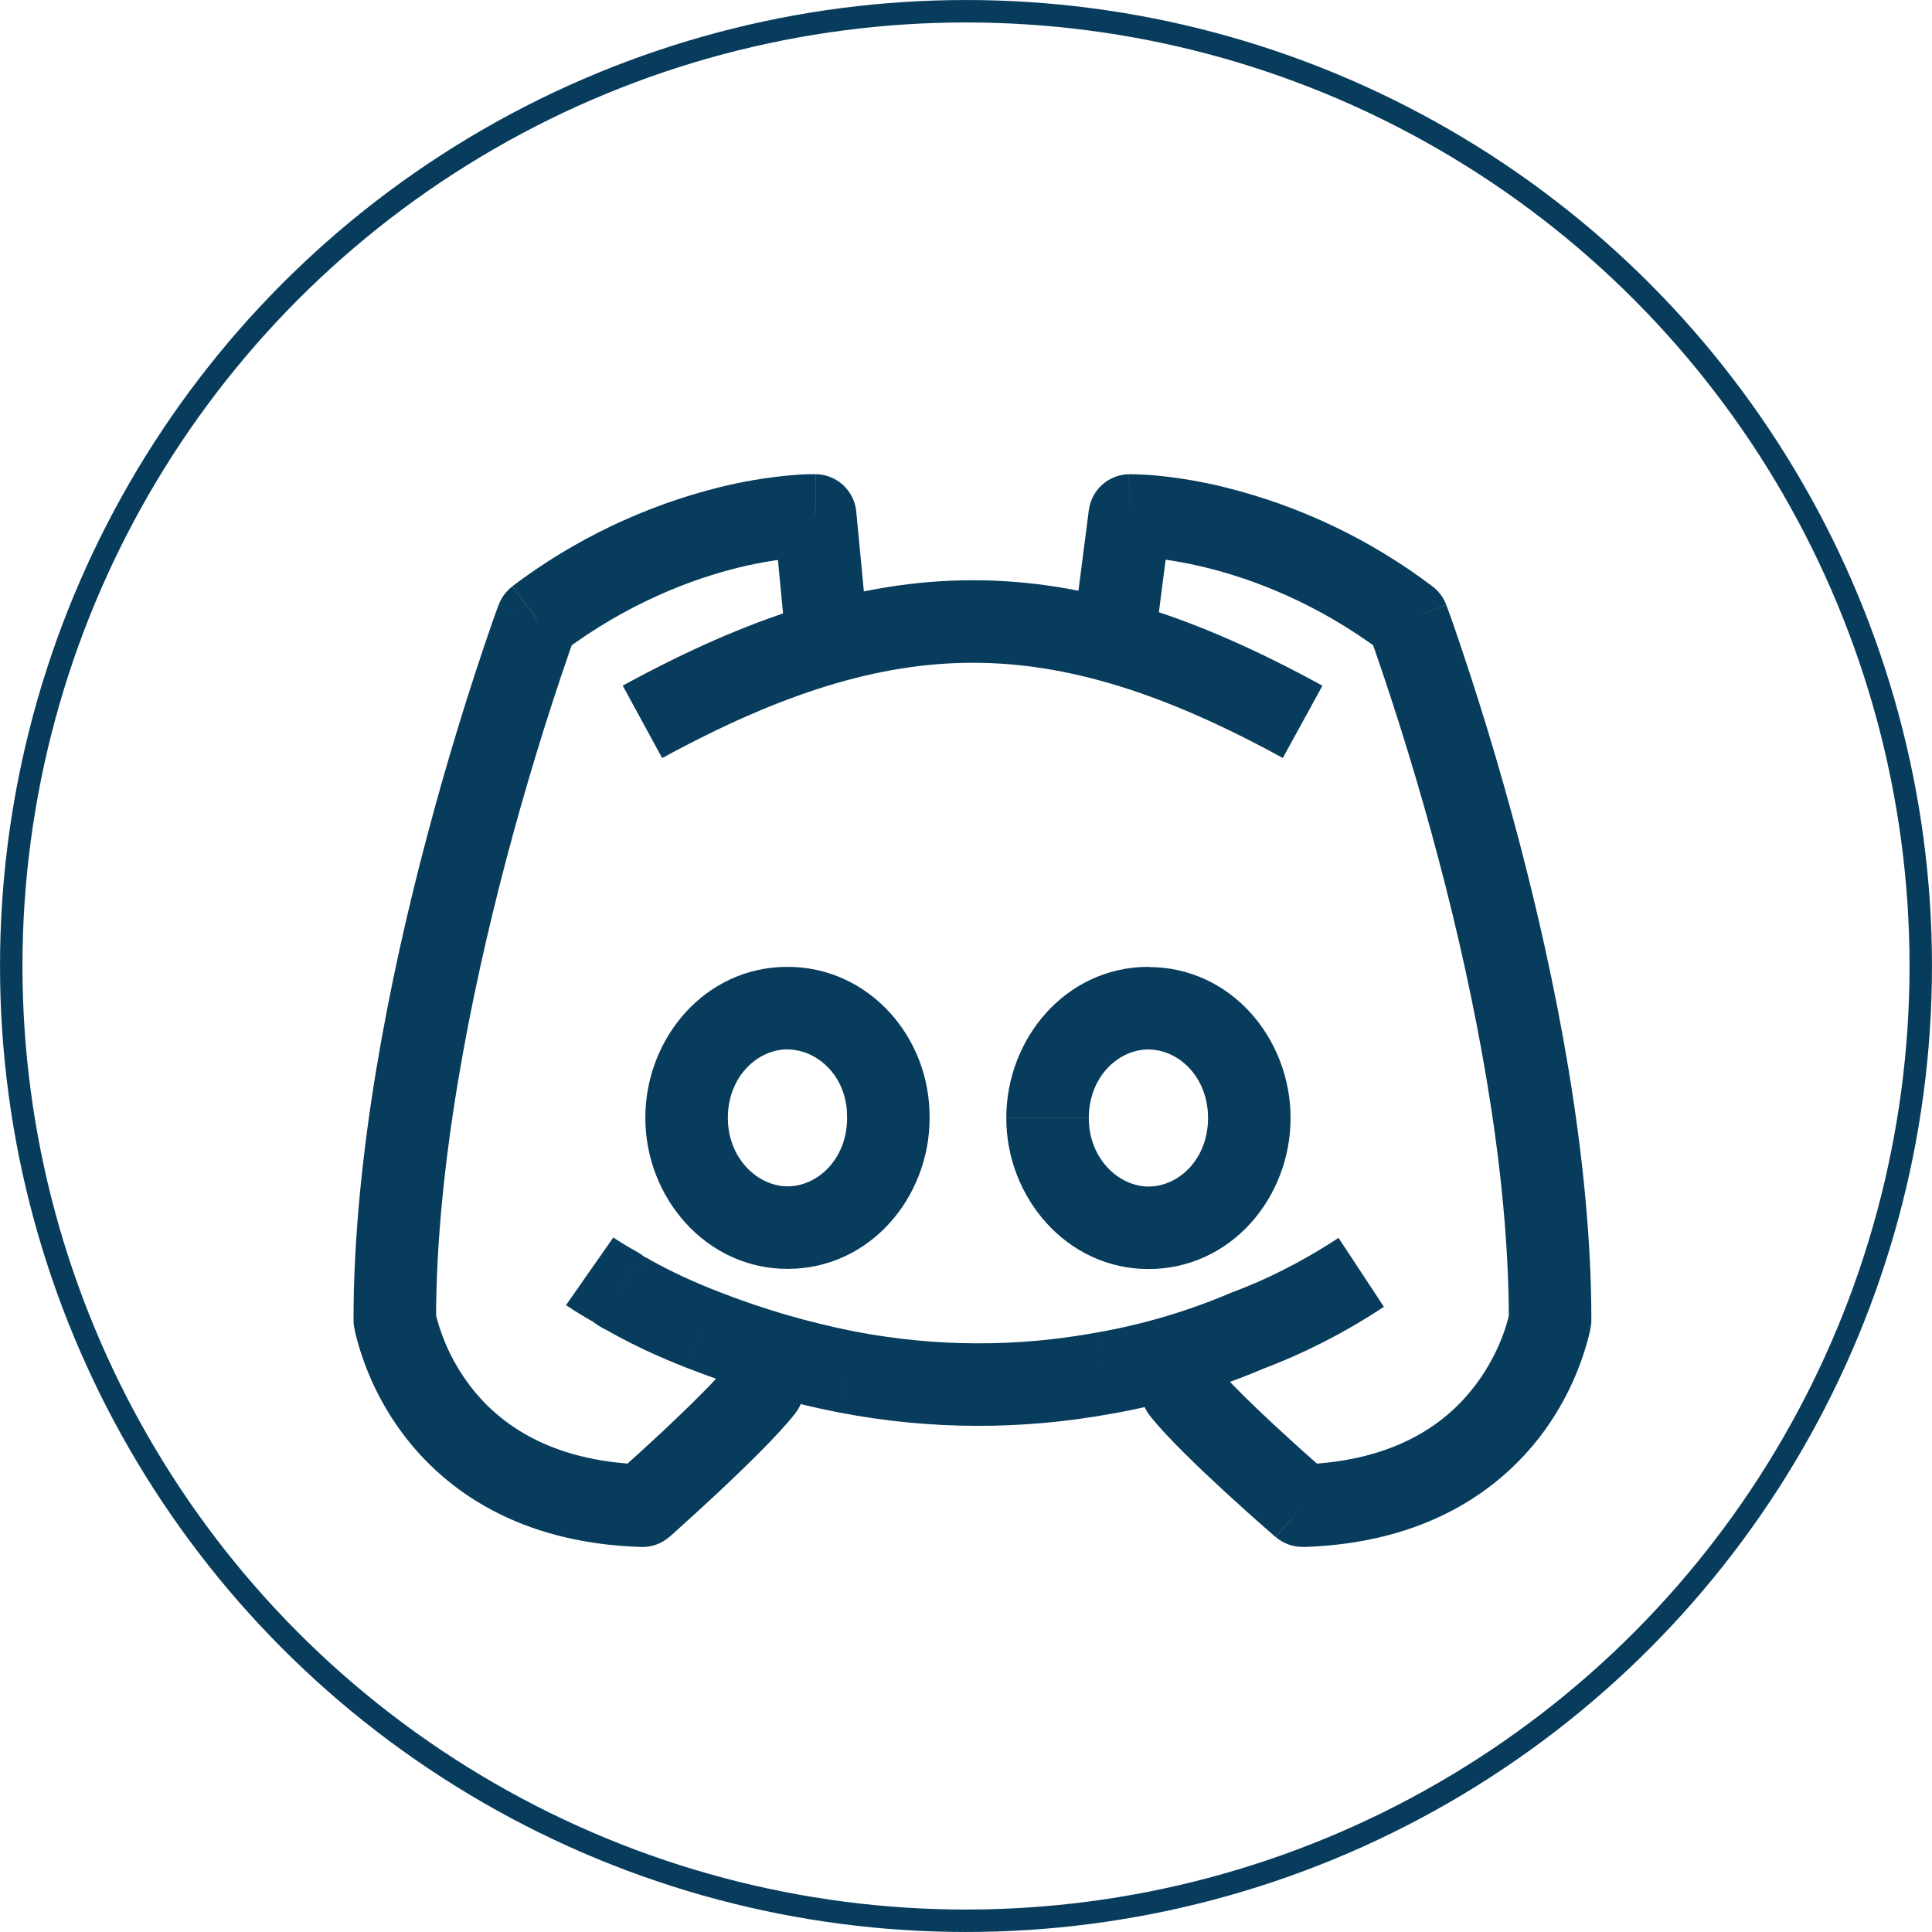<svg width="60" height="60" viewBox="0 0 60 60" fill="none" xmlns="http://www.w3.org/2000/svg">
<circle cx="30" cy="30" r="29.651" stroke="#083C5D" stroke-width="0.697"/>
<g clip-path="url(#clip0_547_333)">
<path d="M40.451 46.761L39.616 47.733C39.859 47.941 40.172 48.051 40.492 48.04L40.451 46.761ZM37.719 42.374C37.509 42.107 37.201 41.935 36.863 41.895C36.526 41.856 36.186 41.952 35.919 42.163C35.652 42.373 35.48 42.681 35.441 43.019C35.401 43.356 35.497 43.696 35.708 43.963L37.719 42.374ZM38.739 41.323L38.294 40.124C38.276 40.13 38.259 40.136 38.242 40.142L38.739 41.323V41.323ZM34.285 42.646L34.07 41.38L34.05 41.382L34.285 42.643V42.646ZM26.331 42.615L26.087 43.871L26.095 43.873L26.331 42.615ZM21.815 41.295L21.348 42.487L21.815 41.292V41.295ZM19.572 40.249L18.86 41.313C18.887 41.332 18.916 41.35 18.945 41.367L19.572 40.249ZM19.296 40.096L20.006 39.029C19.961 39 19.915 38.974 19.867 38.95L19.296 40.096V40.096ZM19.173 40.003L20.077 39.096C19.994 39.013 19.899 38.941 19.795 38.883L19.173 40.003V40.003ZM24.693 43.899C24.904 43.632 25 43.292 24.96 42.955C24.92 42.617 24.748 42.309 24.481 42.098C24.215 41.888 23.875 41.792 23.538 41.831C23.2 41.871 22.892 42.043 22.681 42.31L24.693 43.899ZM19.949 46.761L19.908 48.043C20.235 48.053 20.553 47.939 20.797 47.722L19.949 46.761ZM12.261 40.987H10.979C10.979 41.056 10.984 41.125 10.995 41.193L12.261 40.987ZM16.684 19.235L15.915 18.209C15.72 18.357 15.57 18.557 15.485 18.786L16.684 19.235ZM25.316 16.008L26.592 15.888C26.562 15.575 26.419 15.284 26.189 15.069C25.959 14.855 25.658 14.733 25.344 14.727L25.318 16.008H25.316ZM24.347 19.355C24.379 19.694 24.545 20.005 24.807 20.222C25.069 20.438 25.406 20.542 25.745 20.509C26.083 20.477 26.395 20.312 26.612 20.05C26.828 19.788 26.932 19.45 26.899 19.111L24.347 19.355V19.355ZM33.383 19.194C33.34 19.531 33.433 19.871 33.641 20.14C33.848 20.409 34.154 20.584 34.492 20.627C34.829 20.671 35.169 20.578 35.438 20.37C35.707 20.162 35.882 19.856 35.925 19.519L33.383 19.194V19.194ZM35.085 16.008L35.057 14.727C34.75 14.733 34.456 14.85 34.228 15.055C34 15.26 33.853 15.54 33.814 15.844L35.085 16.008ZM43.716 19.235L44.916 18.786C44.83 18.557 44.681 18.357 44.485 18.209L43.716 19.235ZM48.14 40.987L49.406 41.193C49.416 41.125 49.422 41.056 49.421 40.987H48.14ZM27.589 34.716L26.307 34.696V34.716H27.589ZM40.451 46.761L41.287 45.79L41.282 45.785C41.243 45.754 41.205 45.721 41.169 45.688C40.704 45.285 40.246 44.875 39.795 44.458C38.962 43.694 38.104 42.863 37.719 42.374L35.708 43.963C36.241 44.639 37.253 45.603 38.06 46.346C38.561 46.806 39.067 47.259 39.58 47.705L39.606 47.725L39.613 47.73L40.451 46.761V46.761ZM41.569 38.443C40.39 39.219 39.278 39.757 38.294 40.124L39.185 42.525C40.519 42.023 41.792 41.371 42.978 40.583L41.569 38.443V38.443ZM38.245 40.142C36.906 40.714 35.505 41.131 34.07 41.382L34.501 43.909C36.128 43.624 37.717 43.153 39.237 42.505L38.245 40.142ZM34.05 41.385C31.575 41.84 29.037 41.829 26.566 41.354L26.095 43.873C28.877 44.407 31.735 44.417 34.521 43.904L34.05 41.385ZM26.574 41.356C25.108 41.069 23.671 40.649 22.281 40.101L21.348 42.487C22.661 42.999 24.244 43.517 26.087 43.871L26.574 41.356V41.356ZM22.281 40.101C21.565 39.826 20.869 39.502 20.198 39.132L18.945 41.367C19.78 41.836 20.605 42.197 21.348 42.487L22.281 40.101ZM20.282 39.183C20.162 39.101 20.044 39.045 20.006 39.027C19.954 39.001 19.977 39.009 20.006 39.029L18.583 41.162C18.706 41.244 18.822 41.3 18.86 41.318C18.914 41.344 18.891 41.336 18.86 41.313L20.285 39.186L20.282 39.183ZM19.867 38.95C19.918 38.976 19.97 39.006 20.021 39.047C20.064 39.083 20.098 39.114 20.077 39.099L18.265 40.911C18.324 40.969 18.473 41.116 18.722 41.244L19.867 38.95V38.95ZM19.795 38.883C19.551 38.748 19.312 38.605 19.078 38.453L19.05 38.432C19.049 38.432 19.048 38.432 19.047 38.432L18.311 39.483L17.579 40.531L17.581 40.534L17.586 40.539L17.604 40.549L17.658 40.585L17.85 40.711C18.014 40.813 18.25 40.957 18.55 41.123L19.795 38.883V38.883ZM22.681 42.312C22.291 42.807 21.428 43.658 20.598 44.437C20.143 44.862 19.683 45.281 19.219 45.695L19.132 45.775L19.106 45.795L19.103 45.8H19.101L19.949 46.761L20.797 47.722L20.8 47.72L20.808 47.715L20.833 47.692L20.926 47.61C21.404 47.18 21.878 46.746 22.348 46.308C23.155 45.549 24.162 44.573 24.693 43.899L22.681 42.31V42.312ZM19.99 45.48C17.002 45.385 15.434 44.145 14.583 43.02C14.109 42.391 13.761 41.678 13.558 40.918C13.545 40.871 13.534 40.823 13.524 40.775V40.78L12.261 40.985C10.995 41.19 10.995 41.19 10.997 41.193V41.208C11.016 41.317 11.04 41.426 11.069 41.533C11.356 42.63 11.855 43.66 12.538 44.565C13.832 46.275 16.108 47.922 19.908 48.043L19.99 45.48ZM13.542 40.987C13.542 36.203 14.619 30.89 15.713 26.728C16.294 24.524 16.957 22.342 17.702 20.188C17.758 20.029 17.815 19.87 17.873 19.711L17.884 19.686V19.683L16.684 19.235L15.482 18.786V18.789L15.48 18.796L15.469 18.825C15.406 18.995 15.345 19.166 15.285 19.337C14.517 21.556 13.833 23.804 13.235 26.075C12.115 30.316 10.979 35.877 10.979 40.987H13.542ZM17.453 20.26C19.503 18.722 21.494 17.979 22.963 17.62C23.686 17.444 24.424 17.334 25.167 17.292C25.209 17.29 25.251 17.29 25.293 17.289H25.29L25.316 16.008L25.341 14.727H25.331C25.307 14.726 25.283 14.726 25.259 14.727H25.085C24.88 14.734 24.674 14.748 24.47 14.768C23.757 14.837 23.051 14.957 22.356 15.129C20.023 15.708 17.832 16.755 15.915 18.204L17.453 20.255V20.26ZM24.039 16.128L24.347 19.355L26.899 19.111L26.592 15.888L24.039 16.128V16.128ZM35.925 19.519L36.356 16.172L33.814 15.844L33.383 19.194L35.925 19.519V19.519ZM35.085 16.008L35.111 17.289H35.108C35.15 17.287 35.192 17.287 35.234 17.289C35.331 17.294 35.49 17.302 35.692 17.323C36.102 17.359 36.702 17.443 37.438 17.623C38.906 17.981 40.897 18.722 42.948 20.26L44.485 18.209C42.568 16.759 40.377 15.713 38.045 15.134C37.35 14.962 36.643 14.84 35.931 14.77C35.644 14.743 35.355 14.729 35.067 14.727H35.062H35.059L35.085 16.008V16.008ZM43.716 19.235L42.514 19.68L42.517 19.688L42.527 19.711L42.561 19.806L42.696 20.188C43.442 22.342 44.106 24.524 44.688 26.728C45.785 30.89 46.858 36.203 46.858 40.987H49.421C49.421 35.877 48.283 30.316 47.166 26.075C46.567 23.804 45.883 21.556 45.116 19.337C45.068 19.202 45.019 19.067 44.97 18.932L44.931 18.825L44.921 18.799L44.918 18.789L43.714 19.235H43.716ZM48.14 40.987L46.876 40.782V40.78V40.777V40.775L46.871 40.795L46.846 40.916C46.815 41.031 46.769 41.205 46.689 41.421C46.53 41.856 46.261 42.435 45.818 43.02C44.967 44.145 43.399 45.385 40.41 45.48L40.492 48.043C44.293 47.922 46.566 46.275 47.863 44.568C48.546 43.662 49.044 42.631 49.331 41.533C49.357 41.433 49.379 41.332 49.398 41.231L49.403 41.205V41.198V41.195C49.403 41.193 49.403 41.19 48.14 40.987V40.987ZM24.457 30.026C21.889 30.026 20.041 32.248 20.041 34.716H22.604C22.604 33.44 23.519 32.589 24.457 32.589V30.026V30.026ZM20.041 34.716C20.041 37.194 21.928 39.406 24.457 39.406V36.843C23.542 36.843 22.604 35.987 22.604 34.716H20.041V34.716ZM24.457 39.406C27.02 39.406 28.87 37.187 28.87 34.716H26.307C26.307 35.998 25.392 36.843 24.457 36.843V39.406ZM28.868 34.742C28.909 32.236 27.002 30.026 24.454 30.026V32.592C25.408 32.592 26.325 33.458 26.305 34.698L28.868 34.742V34.742ZM35.667 30.026C33.099 30.029 31.251 32.251 31.251 34.719H33.814C33.814 33.443 34.729 32.592 35.667 32.592V30.029V30.026ZM31.251 34.721C31.251 37.2 33.137 39.411 35.667 39.411V36.849C34.752 36.849 33.814 35.993 33.814 34.721H31.251ZM35.667 39.411C38.23 39.411 40.08 37.192 40.08 34.721H37.517C37.517 36.003 36.602 36.849 35.667 36.849V39.411ZM40.08 34.721C40.08 32.254 38.232 30.032 35.667 30.032V32.594C36.602 32.594 37.517 33.445 37.517 34.721H40.08ZM20.564 23.543C24.262 21.526 27.276 20.585 30.208 20.583C33.142 20.583 36.148 21.518 39.839 23.54L41.069 21.295C37.169 19.155 33.727 18.017 30.208 18.02C26.689 18.02 23.245 19.16 19.339 21.293L20.564 23.543V23.543Z" fill="#083C5D"/>
</g>
<defs>
<clipPath id="clip0_547_333">
<rect width="38.442" height="38.442" fill="white" transform="translate(10.979 12.164)"/>
</clipPath>
</defs>
</svg>
